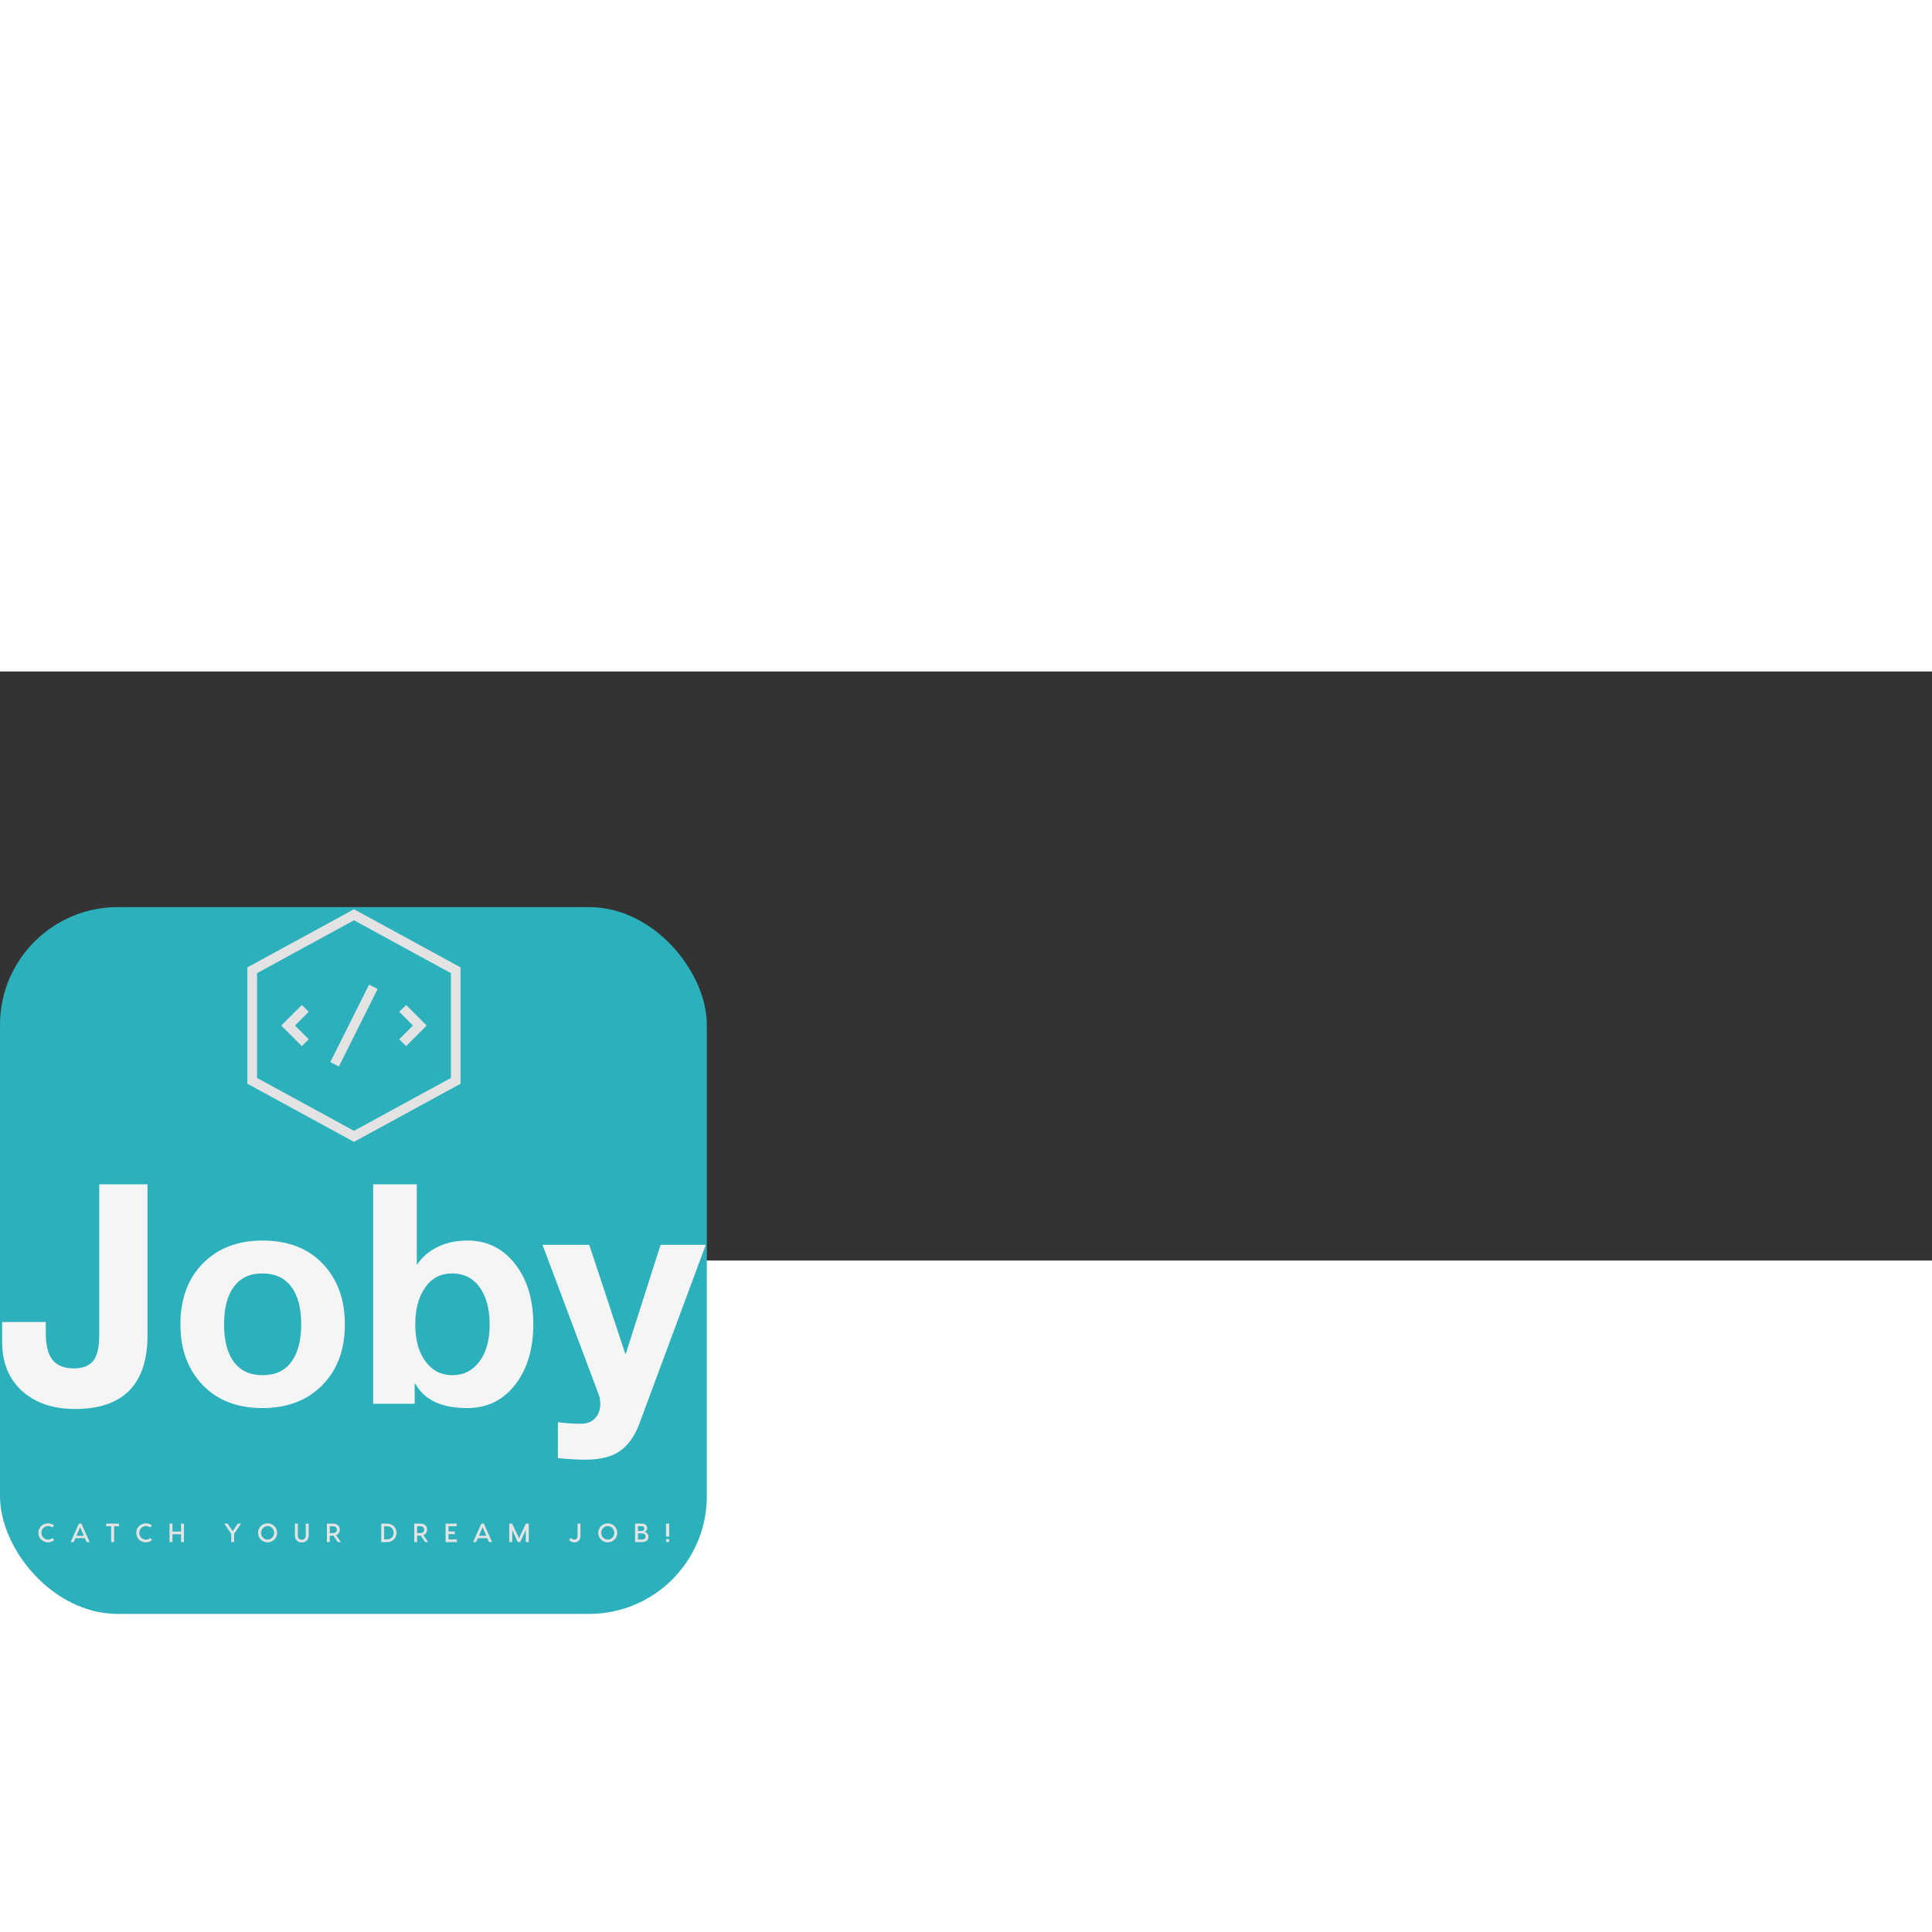  <svg xmlns="http://www.w3.org/2000/svg" xmlns:xlink="http://www.w3.org/1999/xlink" version="1.1" width="400" height="400" viewBox="0 -20 164 50" fill="none">
			<rect x="0" y="-20" width="164" height="50" fill="#333333" stroke="none"/>
			<rect width="60" height="60" rx="10" fill="#2CB1BC"/>
			<g transform="scale(.181) translate(1, 1)">
				<defs id="SvgjsDefs2109"></defs><g id="SvgjsG2110" featureKey="ghXSps-0" transform="matrix(2.273,0,0,2.273,110.455,0)" fill="#e3e3e3"><title xmlns="http://www.w3.org/2000/svg">develop</title><path xmlns="http://www.w3.org/2000/svg" d="M33.34,26.83,36.17,24l-2.83-2.83,1.42-1.41,2.83,2.83L39,24l-1.41,1.41-2.83,2.83Zm-20.1-7.07-2.83,2.83L9,24l1.41,1.41,2.83,2.83,1.42-1.41L11.83,24l2.83-2.83ZM46,12V36L24,48,2,36V12L24,0Zm-2,1.19L24,2.28,4,13.19V34.81L24,45.72,44,34.81ZM20.89,32.45l8-16-1.78-.9-8,16Z"></path></g><g id="SvgjsG2111" featureKey="anH1Ye-0" transform="matrix(7.208,0,0,7.208,-2.018,87.768)" fill="#f6f5f5"><path d="M9.74 5.72 l-0 9.8 c0 3.213 -1.573 4.82 -4.72 4.82 c-1.427 0 -2.573 -0.39 -3.44 -1.17 s-1.3 -1.85 -1.3 -3.21 l0 -1.28 l2.84 0 l0 0.7 c0 0.84 0.153 1.437 0.46 1.79 s0.76 0.53 1.36 0.53 c0.573 0 0.993 -0.16 1.26 -0.48 s0.4 -0.9 0.4 -1.74 l0 -9.76 l3.14 0 z M17.22 9.38 c1.653 0 2.96 0.503 3.92 1.51 s1.44 2.323 1.44 3.95 c0 1.64 -0.49 2.957 -1.47 3.95 s-2.277 1.49 -3.89 1.49 c-1.64 0 -2.94 -0.503 -3.9 -1.51 s-1.44 -2.317 -1.44 -3.93 c0 -1.667 0.49 -2.993 1.47 -3.98 s2.27 -1.48 3.87 -1.48 z M14.72 14.84 c0 1.053 0.213 1.867 0.64 2.44 s1.047 0.86 1.86 0.86 c0.84 0 1.47 -0.293 1.89 -0.88 s0.63 -1.393 0.63 -2.42 c0 -1.067 -0.217 -1.887 -0.65 -2.46 s-1.063 -0.86 -1.89 -0.86 c-0.8 0 -1.413 0.287 -1.84 0.86 s-0.64 1.393 -0.64 2.46 z M27.26 5.72 l0 5.2 l0.04 0 c0.307 -0.467 0.743 -0.84 1.31 -1.12 s1.217 -0.42 1.95 -0.42 c1.267 0 2.297 0.507 3.09 1.52 s1.19 2.32 1.19 3.92 c0 1.613 -0.393 2.927 -1.18 3.94 s-1.827 1.52 -3.12 1.52 c-1.68 0 -2.807 -0.533 -3.38 -1.6 l-0.04 0 l0 1.32 l-2.7 0 l0 -14.28 l2.84 0 z M27.16 14.84 c0 1 0.22 1.8 0.66 2.4 s1.027 0.9 1.76 0.9 c0.72 0 1.303 -0.293 1.75 -0.88 s0.67 -1.393 0.67 -2.42 c0 -1.013 -0.217 -1.82 -0.65 -2.42 s-1.03 -0.9 -1.79 -0.9 c-0.747 0 -1.333 0.307 -1.76 0.92 s-0.64 1.413 -0.64 2.4 z M38.48 9.66 l2.34 7.08 l0.04 0 l2.26 -7.08 l2.94 0 l-4.32 11.64 c-0.307 0.813 -0.73 1.407 -1.27 1.78 s-1.29 0.56 -2.25 0.56 c-0.413 0 -1.007 -0.033 -1.78 -0.1 l0 -2.34 c0.507 0.067 1.007 0.1 1.5 0.1 c0.4 0 0.71 -0.123 0.93 -0.37 s0.33 -0.557 0.33 -0.93 c0 -0.213 -0.04 -0.427 -0.12 -0.64 l-3.64 -9.7 l3.04 0 z"></path></g><g id="SvgjsG2112" featureKey="XxVAgm-0" transform="matrix(0.62,0,0,0.62,16.442,284.403)" fill="#e3e3e3"><path d="M12.84 18.5 c-1.26 1.1 -2.9 1.7 -4.72 1.7 c-3.76 0 -7.22 -2.96 -7.22 -7.2 s3.46 -7.2 7.22 -7.2 c1.8 0 3.42 0.6 4.66 1.66 l-1.34 1.52 c-0.88 -0.68 -2.02 -1.1 -3.18 -1.1 c-2.72 0 -5.08 2.12 -5.08 5.12 s2.36 5.12 5.08 5.12 c1.18 0 2.36 -0.44 3.24 -1.16 z M37.352 20 l-1.28 -2.96 l-7.16 0 l-1.28 2.96 l-2.34 0 l6.24 -14 l1.92 0 l6.24 14 l-2.34 0 z M29.712 15.22 l5.56 0 l-2.78 -6.44 z M61.884 6 l0 2.04 l-3.72 0 l0 11.96 l-2.2 0 l0 -11.96 l-3.72 0 l0 -2.04 l9.64 0 z M86.876 18.5 c-1.26 1.1 -2.9 1.7 -4.72 1.7 c-3.76 0 -7.22 -2.96 -7.22 -7.2 s3.46 -7.2 7.22 -7.2 c1.8 0 3.42 0.6 4.66 1.66 l-1.34 1.52 c-0.88 -0.68 -2.02 -1.1 -3.18 -1.1 c-2.72 0 -5.08 2.12 -5.08 5.12 s2.36 5.12 5.08 5.12 c1.18 0 2.36 -0.44 3.24 -1.16 z M108.808 6 l2.2 0 l0 14 l-2.2 0 l0 -5.92 l-6.48 0 l0 5.92 l-2.2 0 l0 -14 l2.2 0 l0 6.04 l6.48 0 l0 -6.04 z M154.232 6 l-5.26 7.76 l0 6.24 l-2.2 0 l0 -6.24 l-5.26 -7.76 l2.5 0 l3.86 5.76 l3.86 -5.76 l2.5 0 z M174.284 5.8 c3.76 0 7.2 2.96 7.2 7.2 s-3.44 7.2 -7.2 7.2 s-7.2 -2.96 -7.2 -7.2 s3.44 -7.2 7.2 -7.2 z M174.284 18.12 c2.58 0 4.92 -2.12 4.92 -5.12 s-2.34 -5.12 -4.92 -5.12 s-4.92 2.12 -4.92 5.12 s2.34 5.12 4.92 5.12 z M203.176 6 l2.2 0 l0 8.92 c0 3.42 -2.34 5.38 -5.22 5.38 s-5.22 -1.96 -5.22 -5.38 l0 -8.92 l2.2 0 l0 8.92 c0 2.38 1.46 3.3 3.02 3.3 s3.02 -0.92 3.02 -3.3 l0 -8.92 z M229.728 20 l-2.36 0 l-3.3 -4.88 l-0.24 0 l-2.5 0 l0 4.88 l-2.2 0 l0 -14 l4.7 0 c3.14 0 5.06 1.92 5.06 4.62 c0 1.96 -1.02 3.46 -2.78 4.12 z M221.328 8.04 l0 5.16 l2.4 0 c1.78 0 2.96 -0.84 2.96 -2.58 s-1.18 -2.58 -2.96 -2.58 l-2.4 0 z M264.752 6 c4.04 0 7.08 3.1 7.08 6.96 c0 3.94 -3.04 7.04 -7.08 7.04 l-4.52 0 l0 -14 l4.52 0 z M264.732 17.92 c3.06 0 4.86 -2.22 4.86 -4.96 c0 -2.66 -1.8 -4.88 -4.86 -4.88 l-2.3 0 l0 9.84 l2.3 0 z M295.784 20 l-2.36 0 l-3.3 -4.88 l-0.24 0 l-2.5 0 l0 4.88 l-2.2 0 l0 -14 l4.7 0 c3.14 0 5.06 1.92 5.06 4.62 c0 1.96 -1.02 3.46 -2.78 4.12 z M287.384 8.04 l0 5.16 l2.4 0 c1.78 0 2.96 -0.84 2.96 -2.58 s-1.18 -2.58 -2.96 -2.58 l-2.4 0 z M311.136 17.96 l6.34 0 l0 2.04 l-6.74 0 l-1.8 0 l0 -14 l2.2 0 l6.16 0 l0 2.04 l-6.16 0 l0 3.92 l4.74 0 l0 2 l-4.74 0 l0 4 z M341.788 20 l-1.28 -2.96 l-7.16 0 l-1.28 2.96 l-2.34 0 l6.24 -14 l1.92 0 l6.24 14 l-2.34 0 z M334.148 15.22 l5.56 0 l-2.78 -6.44 z M371.84 6 l0 14 l-2.26 0 l0 -9.06 l-4.2 9.06 l-1.86 0 l-4.18 -9.04 l0 9.04 l-2.26 0 l0 -14 l2.18 0 l5.2 11.02 l5.2 -11.02 l2.18 0 z M410.944 6 l0 9.3 c0 3.64 -2.46 4.94 -4.6 4.94 c-1.9 0 -3.22 -0.8 -4 -1.92 l1.34 -1.58 c0.54 0.74 1.42 1.38 2.56 1.38 c1.18 0 2.5 -0.58 2.5 -3.08 l0 -9.04 l2.2 0 z M431.596 5.8 c3.76 0 7.2 2.96 7.2 7.2 s-3.44 7.2 -7.2 7.2 s-7.2 -2.96 -7.2 -7.2 s3.44 -7.2 7.2 -7.2 z M431.596 18.12 c2.58 0 4.92 -2.12 4.92 -5.12 s-2.34 -5.12 -4.92 -5.12 s-4.92 2.12 -4.92 5.12 s2.34 5.12 4.92 5.12 z M459.408 12.28 c1.68 0.4 2.98 1.84 2.98 3.68 c0 2.5 -1.6 4.04 -5.08 4.04 l-5.06 0 l0 -14 l4.96 0 c2.82 0 4.22 1.6 4.22 3.44 c0 1.4 -0.84 2.38 -2.02 2.84 z M457.028 7.94 l-2.58 0 l0 3.66 l2.58 0 c1.44 0 2.22 -0.76 2.22 -1.84 c0 -1.14 -0.78 -1.82 -2.22 -1.82 z M457.208 18.06 c2.06 0 2.98 -0.84 2.98 -2.34 c0 -1.28 -0.92 -2.32 -2.98 -2.32 l-2.76 0 l0 4.66 l2.76 0 z M478.12 6 l0 9.8 l-2.46 0 l0 -9.8 l2.46 0 z M476.9 20.1 c-0.76 0 -1.26 -0.5 -1.26 -1.26 s0.5 -1.26 1.26 -1.26 s1.26 0.5 1.26 1.26 s-0.5 1.26 -1.26 1.26 z"></path></g>
			</g>
		</svg>
	
